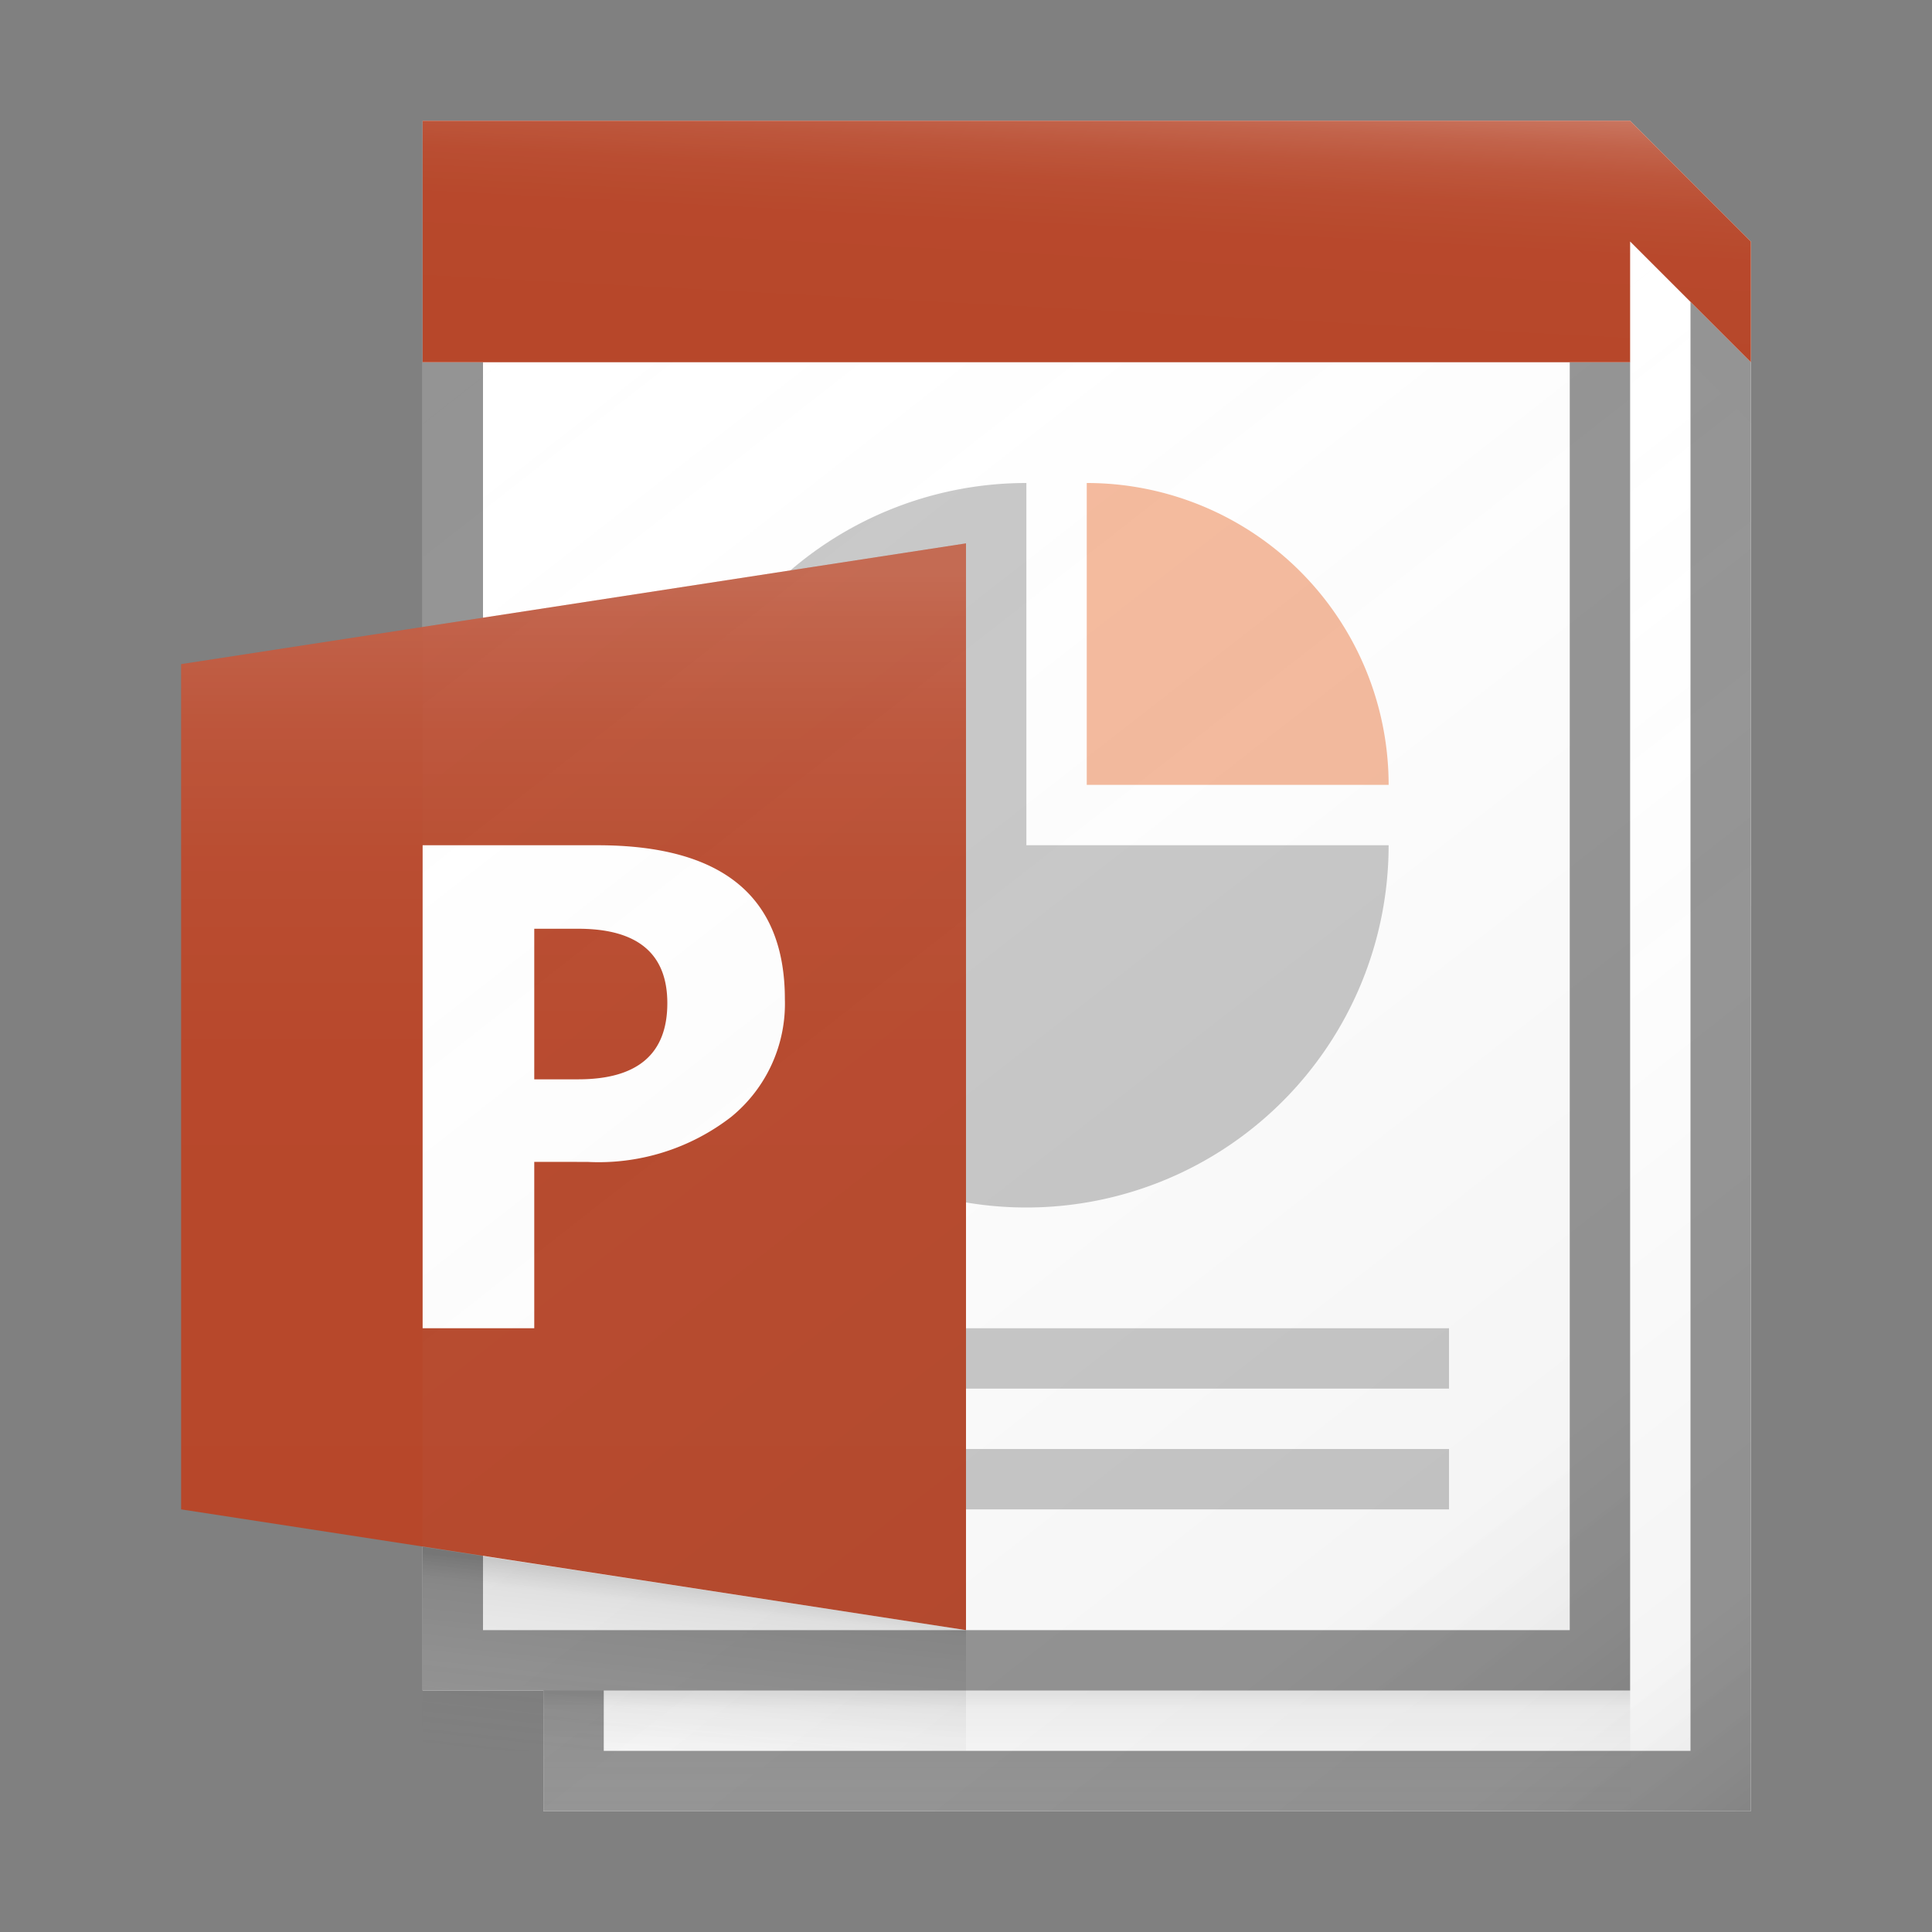 <svg id="68275185-b3da-4605-9b4e-d43ec62dd444" data-name="ICONS" xmlns="http://www.w3.org/2000/svg" xmlns:xlink="http://www.w3.org/1999/xlink" viewBox="0 0 32 32"><rect x="0" y="0" width="32" height="32" fill="#808080" stroke="none"/><defs><linearGradient id="6257b459-a131-41e4-979f-4ca6201f1d47" x1="15.172" y1="13.241" x2="28.544" y2="30.356" gradientUnits="userSpaceOnUse"><stop offset="0" stop-color="#fff" stop-opacity="0"/><stop offset="0.862" stop-color="#5e5e5e" stop-opacity="0.063"/><stop offset="1" stop-opacity="0.1"/></linearGradient><linearGradient id="50043d5d-1743-4f85-b1d6-1ebb5854fc71" x1="7.873" y1="5.318" x2="26.127" y2="28.682" xlink:href="#6257b459-a131-41e4-979f-4ca6201f1d47"/><linearGradient id="23021c5c-4aa5-40b5-ae66-9c090d7bfe81" x1="9.5" y1="26.438" x2="9.5" y2="9.525" gradientUnits="userSpaceOnUse"><stop offset="0" stop-color="#fff" stop-opacity="0"/><stop offset="0.526" stop-color="#fff" stop-opacity="0.007"/><stop offset="0.715" stop-color="#fff" stop-opacity="0.034"/><stop offset="0.85" stop-color="#fff" stop-opacity="0.08"/><stop offset="0.959" stop-color="#fff" stop-opacity="0.146"/><stop offset="1" stop-color="#fff" stop-opacity="0.18"/></linearGradient><linearGradient id="41be990e-6808-45d1-8eda-8049c8f39698" x1="11.282" y1="29.352" x2="11.617" y2="26.212" gradientUnits="userSpaceOnUse"><stop offset="0" stop-color="#828282" stop-opacity="0"/><stop offset="0.862" stop-color="#303030" stop-opacity="0.126"/><stop offset="1" stop-opacity="0.2"/></linearGradient><linearGradient id="13c9592d-62ec-4933-815a-29b144f9c931" x1="17.918" y1="5.563" x2="18.128" y2="1.548" gradientUnits="userSpaceOnUse"><stop offset="0" stop-color="#fff" stop-opacity="0"/><stop offset="0.446" stop-color="#fff" stop-opacity="0.008"/><stop offset="0.636" stop-color="#fff" stop-opacity="0.036"/><stop offset="0.776" stop-color="#fff" stop-opacity="0.085"/><stop offset="0.892" stop-color="#fff" stop-opacity="0.154"/><stop offset="0.993" stop-color="#fff" stop-opacity="0.243"/><stop offset="1" stop-color="#fff" stop-opacity="0.25"/></linearGradient><linearGradient id="700afe96-205b-40f3-897e-1ef6fb7ab298" x1="18" y1="29.938" x2="18" y2="28.058" gradientUnits="userSpaceOnUse"><stop offset="0" stop-color="#828282" stop-opacity="0"/><stop offset="0.862" stop-color="#303030" stop-opacity="0.063"/><stop offset="1" stop-opacity="0.1"/></linearGradient></defs><title>FileTypeIcons_Master_All_NEW</title><polygon points="27 2 7 2 7 28 9 28 9 30 29 30 29 4 27 2" fill="#fff"/><path d="M23,14a6,6,0,1,1-6-6v6Z" fill="#c8c8c8"/><rect x="16" y="22" width="8" height="1" fill="#c8c8c8"/><rect x="16" y="24" width="8" height="1" fill="#c8c8c8"/><polygon points="28 5 28 29 10 29 10 28 27 28 27 6 26 6 26 27 10 27 9 27 8 27 8 6 7 6 7 28 9 28 9 30 29 30 29 6 28 5" fill="#949494"/><polygon points="27 2 7 2 7 6 27 6 27 4 29 6 29 4 27 2" fill="#b7472a"/><path d="M18,8a5,5,0,0,1,5,5H18Z" fill="#f5ba9d"/><polygon points="3 11 16 9 16 27 3 25 3 11" fill="#b7472a"/><path d="M8.849,19.244V22H7V14H9.897Q13,14,13,16.55a2.42,2.42,0,0,1-.89,1.95,3.588,3.588,0,0,1-2.379.745Zm0-3.861v2.494h.727q1.477,0,1.477-1.261,0-1.233-1.477-1.233Z" fill="#fff"/><polygon points="9 28 9 30 29 30 29 7 28 6 28 5 27 4 27 28 9 28" fill="url(#6257b459-a131-41e4-979f-4ca6201f1d47)"/><polygon points="8.111 28 9.222 28 27 28 27 6 7 6 7 28 8.111 28" fill="url(#50043d5d-1743-4f85-b1d6-1ebb5854fc71)"/><polygon points="16 9 3 11 3 25 16 27 16 9" fill="url(#23021c5c-4aa5-40b5-ae66-9c090d7bfe81)"/><polygon points="16 29 7 29 7 25.62 16 27 16 29" fill="url(#41be990e-6808-45d1-8eda-8049c8f39698)"/><polygon points="27 2 7 2 7 6 27 6 27 4 29 6 29 4 27 2" fill="url(#13c9592d-62ec-4933-815a-29b144f9c931)"/><rect x="9" y="28" width="18" height="2" fill="url(#700afe96-205b-40f3-897e-1ef6fb7ab298)"/></svg>